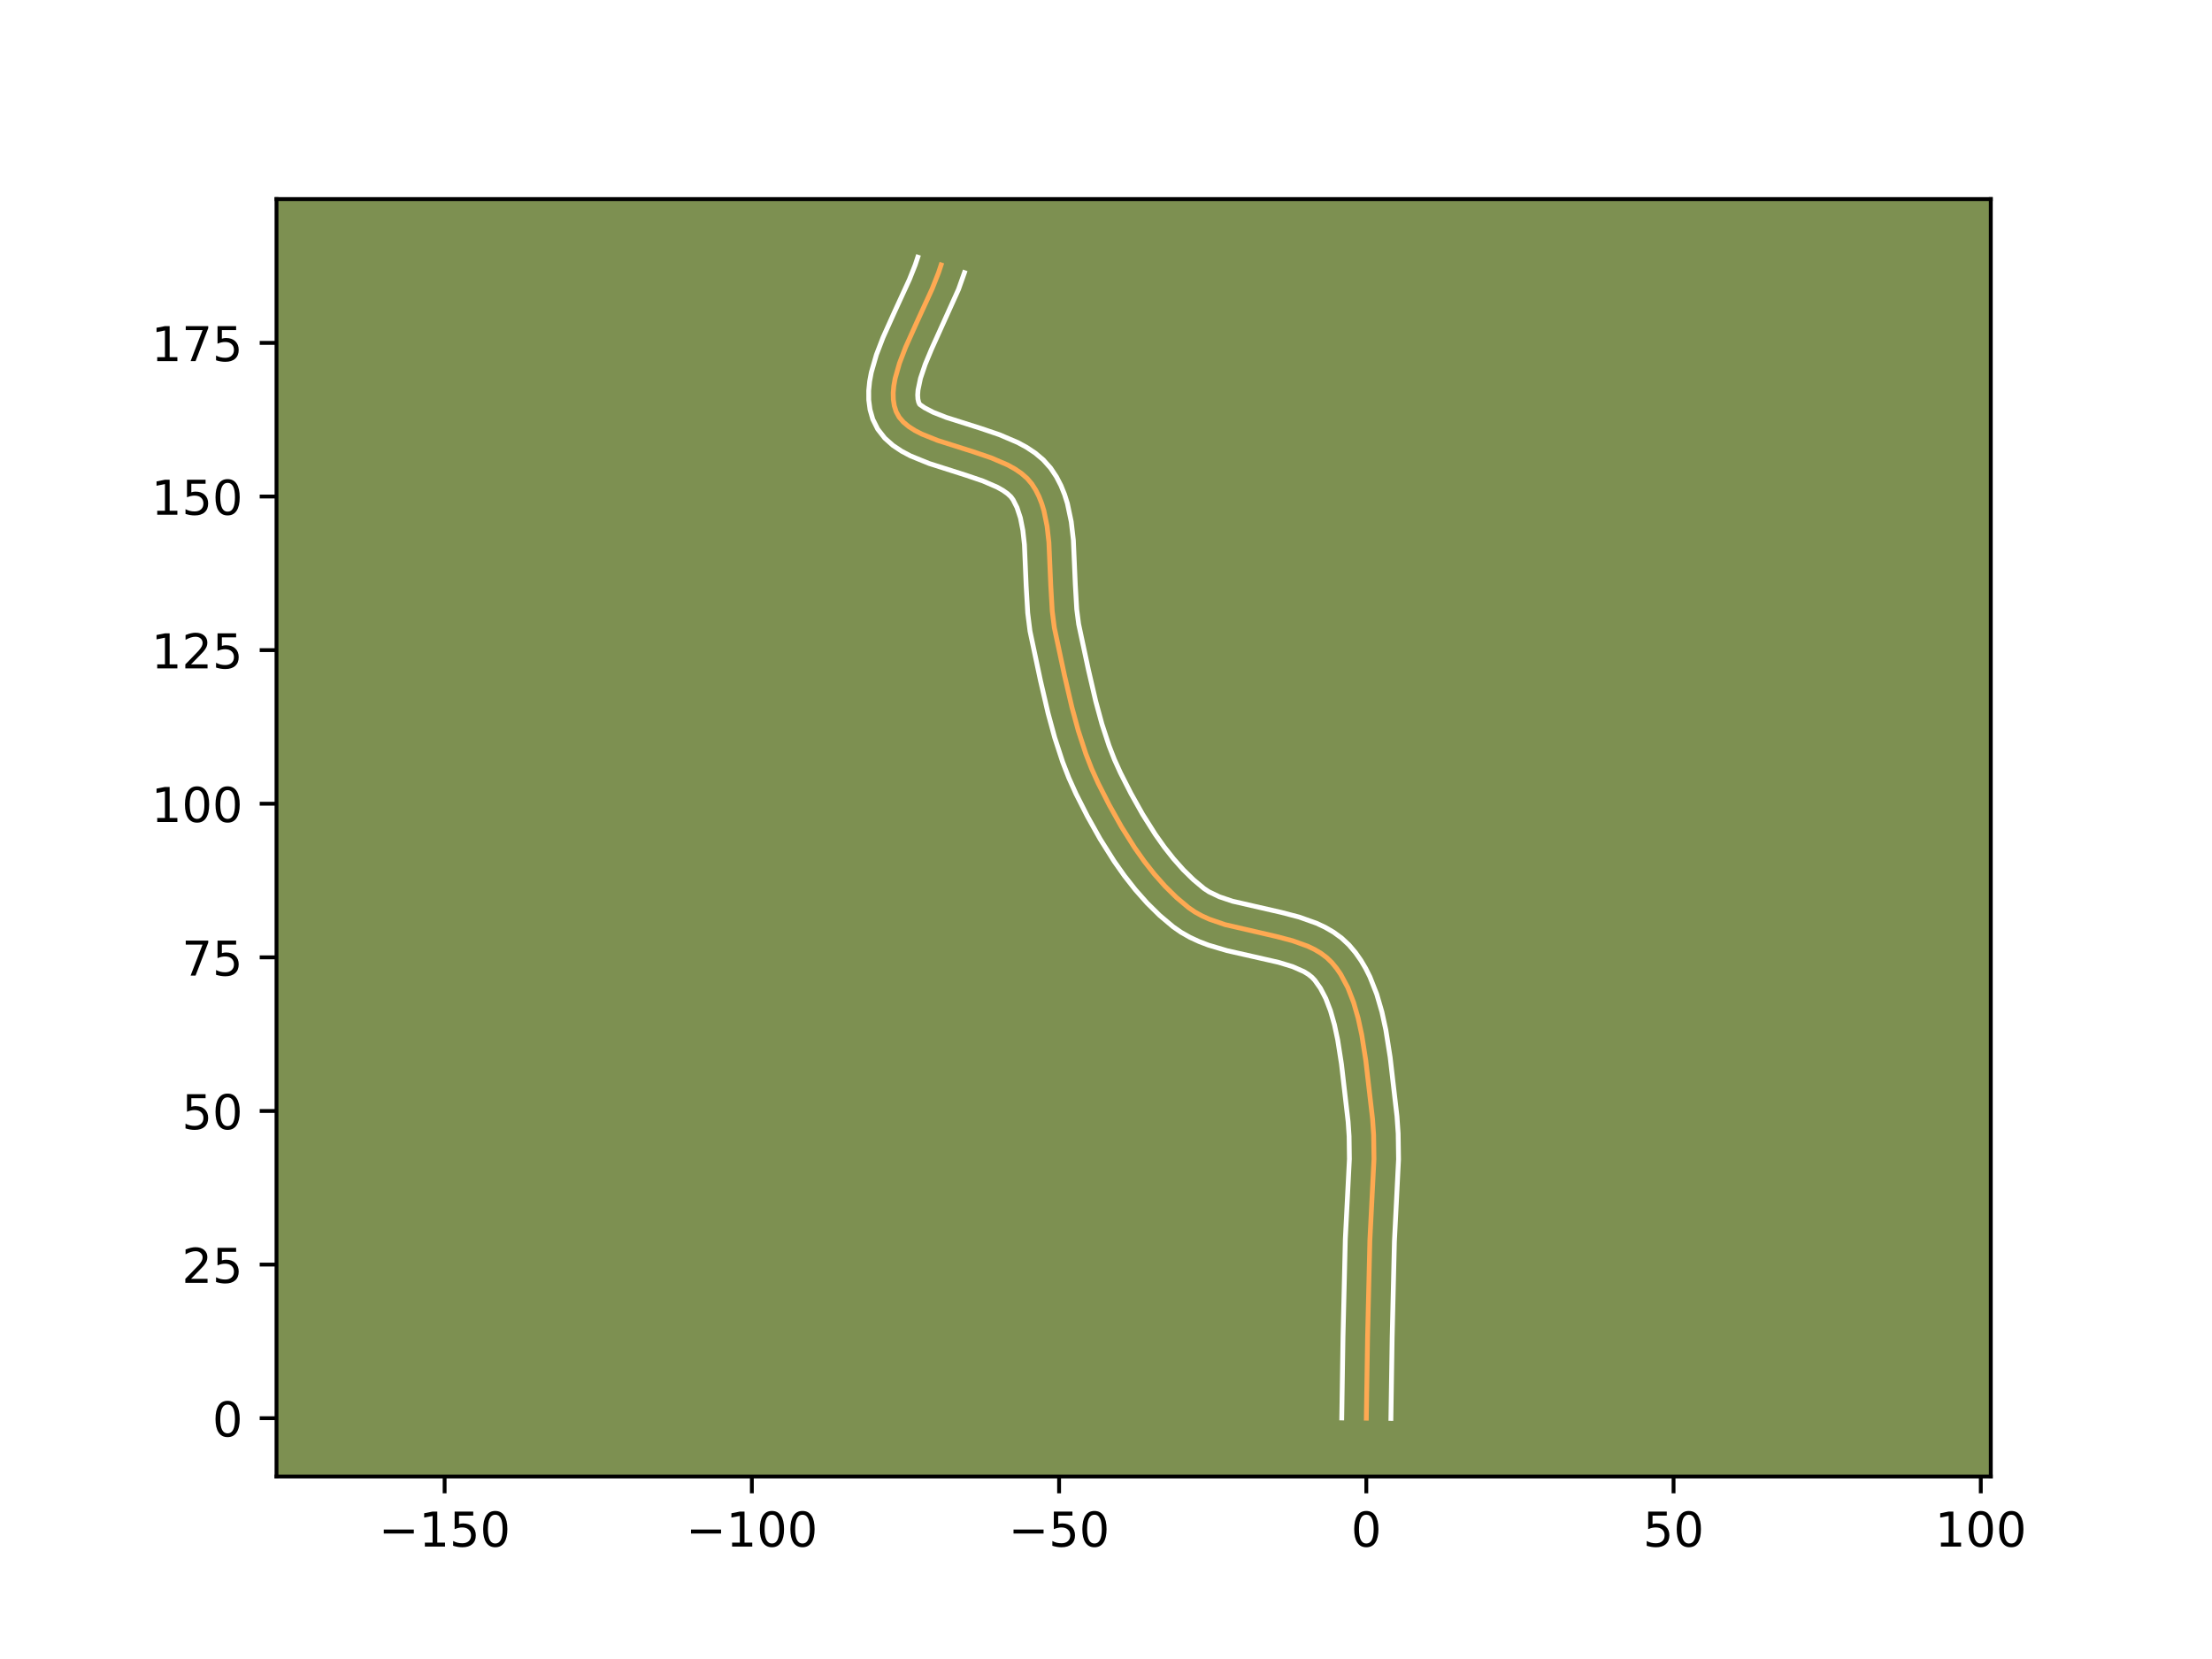<?xml version="1.0" encoding="utf-8" standalone="no"?>
<!DOCTYPE svg PUBLIC "-//W3C//DTD SVG 1.1//EN"
  "http://www.w3.org/Graphics/SVG/1.1/DTD/svg11.dtd">
<!-- Created with matplotlib (https://matplotlib.org/) -->
<svg height="345.6pt" version="1.1" viewBox="0 0 460.8 345.6" width="460.8pt" xmlns="http://www.w3.org/2000/svg" xmlns:xlink="http://www.w3.org/1999/xlink">
 <defs>
  <style type="text/css">*{stroke-linecap:butt;stroke-linejoin:round;}</style>
 </defs>
 <g id="figure_1">
  <g id="patch_1">
   <path d="M 0 345.6 
L 460.8 345.6 
L 460.8 0 
L 0 0 
z
" style="fill:#ffffff;"/>
  </g>
  <g id="axes_1">
   <g id="patch_2">
    <path d="M 57.6 307.584 
L 414.72 307.584 
L 414.72 41.472 
L 57.6 41.472 
z
" style="fill:#7d9051;"/>
   </g>
   <g id="matplotlib.axis_1">
    <g id="xtick_1">
     <g id="line2d_1">
      <defs>
       <path d="M 0 0 
L 0 3.5 
" id="m8d021f9a3e" style="stroke:#000000;stroke-width:0.8;"/>
      </defs>
      <g>
       <use style="stroke:#000000;stroke-width:0.8;" x="92.623" xlink:href="#m8d021f9a3e" y="307.584"/>
      </g>
     </g>
     <g id="text_1">
      <!-- −150 -->
      <g transform="translate(78.889 322.182)scale(0.1 -0.1)">
       <defs>
        <path d="M 10.594 35.5 
L 73.188 35.5 
L 73.188 27.203 
L 10.594 27.203 
z
" id="DejaVuSans-8722"/>
        <path d="M 12.406 8.297 
L 28.516 8.297 
L 28.516 63.922 
L 10.984 60.406 
L 10.984 69.391 
L 28.422 72.906 
L 38.281 72.906 
L 38.281 8.297 
L 54.391 8.297 
L 54.391 0 
L 12.406 0 
z
" id="DejaVuSans-49"/>
        <path d="M 10.797 72.906 
L 49.516 72.906 
L 49.516 64.594 
L 19.828 64.594 
L 19.828 46.734 
Q 21.969 47.469 24.109 47.828 
Q 26.266 48.188 28.422 48.188 
Q 40.625 48.188 47.75 41.5 
Q 54.891 34.812 54.891 23.391 
Q 54.891 11.625 47.562 5.094 
Q 40.234 -1.422 26.906 -1.422 
Q 22.312 -1.422 17.547 -0.641 
Q 12.797 0.141 7.719 1.703 
L 7.719 11.625 
Q 12.109 9.234 16.797 8.062 
Q 21.484 6.891 26.703 6.891 
Q 35.156 6.891 40.078 11.328 
Q 45.016 15.766 45.016 23.391 
Q 45.016 31 40.078 35.438 
Q 35.156 39.891 26.703 39.891 
Q 22.75 39.891 18.812 39.016 
Q 14.891 38.141 10.797 36.281 
z
" id="DejaVuSans-53"/>
        <path d="M 31.781 66.406 
Q 24.172 66.406 20.328 58.906 
Q 16.5 51.422 16.5 36.375 
Q 16.5 21.391 20.328 13.891 
Q 24.172 6.391 31.781 6.391 
Q 39.453 6.391 43.281 13.891 
Q 47.125 21.391 47.125 36.375 
Q 47.125 51.422 43.281 58.906 
Q 39.453 66.406 31.781 66.406 
z
M 31.781 74.219 
Q 44.047 74.219 50.516 64.516 
Q 56.984 54.828 56.984 36.375 
Q 56.984 17.969 50.516 8.266 
Q 44.047 -1.422 31.781 -1.422 
Q 19.531 -1.422 13.062 8.266 
Q 6.594 17.969 6.594 36.375 
Q 6.594 54.828 13.062 64.516 
Q 19.531 74.219 31.781 74.219 
z
" id="DejaVuSans-48"/>
       </defs>
       <use xlink:href="#DejaVuSans-8722"/>
       <use x="83.789" xlink:href="#DejaVuSans-49"/>
       <use x="147.412" xlink:href="#DejaVuSans-53"/>
       <use x="211.035" xlink:href="#DejaVuSans-48"/>
      </g>
     </g>
    </g>
    <g id="xtick_2">
     <g id="line2d_2">
      <g>
       <use style="stroke:#000000;stroke-width:0.8;" x="156.625" xlink:href="#m8d021f9a3e" y="307.584"/>
      </g>
     </g>
     <g id="text_2">
      <!-- −100 -->
      <g transform="translate(142.892 322.182)scale(0.1 -0.1)">
       <use xlink:href="#DejaVuSans-8722"/>
       <use x="83.789" xlink:href="#DejaVuSans-49"/>
       <use x="147.412" xlink:href="#DejaVuSans-48"/>
       <use x="211.035" xlink:href="#DejaVuSans-48"/>
      </g>
     </g>
    </g>
    <g id="xtick_3">
     <g id="line2d_3">
      <g>
       <use style="stroke:#000000;stroke-width:0.8;" x="220.628" xlink:href="#m8d021f9a3e" y="307.584"/>
      </g>
     </g>
     <g id="text_3">
      <!-- −50 -->
      <g transform="translate(210.075 322.182)scale(0.1 -0.1)">
       <use xlink:href="#DejaVuSans-8722"/>
       <use x="83.789" xlink:href="#DejaVuSans-53"/>
       <use x="147.412" xlink:href="#DejaVuSans-48"/>
      </g>
     </g>
    </g>
    <g id="xtick_4">
     <g id="line2d_4">
      <g>
       <use style="stroke:#000000;stroke-width:0.8;" x="284.63" xlink:href="#m8d021f9a3e" y="307.584"/>
      </g>
     </g>
     <g id="text_4">
      <!-- 0 -->
      <g transform="translate(281.449 322.182)scale(0.1 -0.1)">
       <use xlink:href="#DejaVuSans-48"/>
      </g>
     </g>
    </g>
    <g id="xtick_5">
     <g id="line2d_5">
      <g>
       <use style="stroke:#000000;stroke-width:0.8;" x="348.633" xlink:href="#m8d021f9a3e" y="307.584"/>
      </g>
     </g>
     <g id="text_5">
      <!-- 50 -->
      <g transform="translate(342.27 322.182)scale(0.1 -0.1)">
       <use xlink:href="#DejaVuSans-53"/>
       <use x="63.623" xlink:href="#DejaVuSans-48"/>
      </g>
     </g>
    </g>
    <g id="xtick_6">
     <g id="line2d_6">
      <g>
       <use style="stroke:#000000;stroke-width:0.8;" x="412.635" xlink:href="#m8d021f9a3e" y="307.584"/>
      </g>
     </g>
     <g id="text_6">
      <!-- 100 -->
      <g transform="translate(403.091 322.182)scale(0.1 -0.1)">
       <use xlink:href="#DejaVuSans-49"/>
       <use x="63.623" xlink:href="#DejaVuSans-48"/>
       <use x="127.246" xlink:href="#DejaVuSans-48"/>
      </g>
     </g>
    </g>
   </g>
   <g id="matplotlib.axis_2">
    <g id="ytick_1">
     <g id="line2d_7">
      <defs>
       <path d="M 0 0 
L -3.5 0 
" id="m1fc697088d" style="stroke:#000000;stroke-width:0.8;"/>
      </defs>
      <g>
       <use style="stroke:#000000;stroke-width:0.8;" x="57.6" xlink:href="#m1fc697088d" y="295.439"/>
      </g>
     </g>
     <g id="text_7">
      <!-- 0 -->
      <g transform="translate(44.237 299.238)scale(0.1 -0.1)">
       <use xlink:href="#DejaVuSans-48"/>
      </g>
     </g>
    </g>
    <g id="ytick_2">
     <g id="line2d_8">
      <g>
       <use style="stroke:#000000;stroke-width:0.8;" x="57.6" xlink:href="#m1fc697088d" y="263.438"/>
      </g>
     </g>
     <g id="text_8">
      <!-- 25 -->
      <g transform="translate(37.875 267.237)scale(0.1 -0.1)">
       <defs>
        <path d="M 19.188 8.297 
L 53.609 8.297 
L 53.609 0 
L 7.328 0 
L 7.328 8.297 
Q 12.938 14.109 22.625 23.891 
Q 32.328 33.688 34.812 36.531 
Q 39.547 41.844 41.422 45.531 
Q 43.312 49.219 43.312 52.781 
Q 43.312 58.594 39.234 62.25 
Q 35.156 65.922 28.609 65.922 
Q 23.969 65.922 18.812 64.312 
Q 13.672 62.703 7.812 59.422 
L 7.812 69.391 
Q 13.766 71.781 18.938 73 
Q 24.125 74.219 28.422 74.219 
Q 39.75 74.219 46.484 68.547 
Q 53.219 62.891 53.219 53.422 
Q 53.219 48.922 51.531 44.891 
Q 49.859 40.875 45.406 35.406 
Q 44.188 33.984 37.641 27.219 
Q 31.109 20.453 19.188 8.297 
z
" id="DejaVuSans-50"/>
       </defs>
       <use xlink:href="#DejaVuSans-50"/>
       <use x="63.623" xlink:href="#DejaVuSans-53"/>
      </g>
     </g>
    </g>
    <g id="ytick_3">
     <g id="line2d_9">
      <g>
       <use style="stroke:#000000;stroke-width:0.8;" x="57.6" xlink:href="#m1fc697088d" y="231.436"/>
      </g>
     </g>
     <g id="text_9">
      <!-- 50 -->
      <g transform="translate(37.875 235.235)scale(0.1 -0.1)">
       <use xlink:href="#DejaVuSans-53"/>
       <use x="63.623" xlink:href="#DejaVuSans-48"/>
      </g>
     </g>
    </g>
    <g id="ytick_4">
     <g id="line2d_10">
      <g>
       <use style="stroke:#000000;stroke-width:0.8;" x="57.6" xlink:href="#m1fc697088d" y="199.435"/>
      </g>
     </g>
     <g id="text_10">
      <!-- 75 -->
      <g transform="translate(37.875 203.234)scale(0.1 -0.1)">
       <defs>
        <path d="M 8.203 72.906 
L 55.078 72.906 
L 55.078 68.703 
L 28.609 0 
L 18.312 0 
L 43.219 64.594 
L 8.203 64.594 
z
" id="DejaVuSans-55"/>
       </defs>
       <use xlink:href="#DejaVuSans-55"/>
       <use x="63.623" xlink:href="#DejaVuSans-53"/>
      </g>
     </g>
    </g>
    <g id="ytick_5">
     <g id="line2d_11">
      <g>
       <use style="stroke:#000000;stroke-width:0.8;" x="57.6" xlink:href="#m1fc697088d" y="167.434"/>
      </g>
     </g>
     <g id="text_11">
      <!-- 100 -->
      <g transform="translate(31.512 171.233)scale(0.1 -0.1)">
       <use xlink:href="#DejaVuSans-49"/>
       <use x="63.623" xlink:href="#DejaVuSans-48"/>
       <use x="127.246" xlink:href="#DejaVuSans-48"/>
      </g>
     </g>
    </g>
    <g id="ytick_6">
     <g id="line2d_12">
      <g>
       <use style="stroke:#000000;stroke-width:0.8;" x="57.6" xlink:href="#m1fc697088d" y="135.433"/>
      </g>
     </g>
     <g id="text_12">
      <!-- 125 -->
      <g transform="translate(31.512 139.232)scale(0.1 -0.1)">
       <use xlink:href="#DejaVuSans-49"/>
       <use x="63.623" xlink:href="#DejaVuSans-50"/>
       <use x="127.246" xlink:href="#DejaVuSans-53"/>
      </g>
     </g>
    </g>
    <g id="ytick_7">
     <g id="line2d_13">
      <g>
       <use style="stroke:#000000;stroke-width:0.8;" x="57.6" xlink:href="#m1fc697088d" y="103.431"/>
      </g>
     </g>
     <g id="text_13">
      <!-- 150 -->
      <g transform="translate(31.512 107.231)scale(0.1 -0.1)">
       <use xlink:href="#DejaVuSans-49"/>
       <use x="63.623" xlink:href="#DejaVuSans-53"/>
       <use x="127.246" xlink:href="#DejaVuSans-48"/>
      </g>
     </g>
    </g>
    <g id="ytick_8">
     <g id="line2d_14">
      <g>
       <use style="stroke:#000000;stroke-width:0.8;" x="57.6" xlink:href="#m1fc697088d" y="71.43"/>
      </g>
     </g>
     <g id="text_14">
      <!-- 175 -->
      <g transform="translate(31.512 75.229)scale(0.1 -0.1)">
       <use xlink:href="#DejaVuSans-49"/>
       <use x="63.623" xlink:href="#DejaVuSans-55"/>
       <use x="127.246" xlink:href="#DejaVuSans-53"/>
      </g>
     </g>
    </g>
   </g>
   <g id="line2d_15">
    <path clip-path="url(#p88bfa7d86c)" d="M 284.63 295.439 
L 284.891 278.598 
L 285.37 258.379 
L 286.224 241.47 
L 286.154 236.437 
L 285.927 233.104 
L 284.522 220.941 
L 283.679 215.585 
L 282.929 212.123 
L 281.978 208.822 
L 280.78 205.748 
L 279.29 202.964 
L 278.422 201.701 
L 277.465 200.535 
L 276.388 199.491 
L 275.175 198.58 
L 273.84 197.787 
L 272.398 197.098 
L 269.249 195.968 
L 265.841 195.075 
L 255.211 192.619 
L 251.913 191.481 
L 250.374 190.785 
L 248.928 189.986 
L 247.589 189.067 
L 245.093 186.974 
L 242.728 184.648 
L 240.49 182.124 
L 238.375 179.434 
L 236.38 176.612 
L 233.603 172.205 
L 231.074 167.689 
L 228.779 163.177 
L 227.411 160.149 
L 226.2 157.036 
L 224.632 152.238 
L 223.296 147.33 
L 221.752 140.696 
L 219.635 130.751 
L 219.198 127.299 
L 218.889 121.931 
L 218.505 112.99 
L 218.121 109.593 
L 217.465 106.39 
L 217.004 104.88 
L 216.44 103.441 
L 215.76 102.082 
L 214.952 100.809 
L 213.965 99.647 
L 212.771 98.606 
L 211.398 97.672 
L 209.871 96.83 
L 206.465 95.37 
L 202.766 94.112 
L 195.339 91.754 
L 192.039 90.428 
L 190.584 89.68 
L 189.297 88.855 
L 188.202 87.941 
L 187.326 86.922 
L 186.697 85.785 
L 186.301 84.542 
L 186.097 83.22 
L 186.068 81.825 
L 186.199 80.364 
L 186.472 78.844 
L 187.38 75.655 
L 188.661 72.311 
L 190.994 67.125 
L 194.181 60.178 
L 195.511 56.813 
L 196.053 55.182 
L 196.053 55.182 
" style="fill:none;stroke:#fea952;stroke-linecap:square;"/>
   </g>
   <g id="line2d_16">
    <path clip-path="url(#p88bfa7d86c)" d="M 279.51 295.389 
L 279.772 278.496 
L 280.257 258.103 
L 281.104 241.447 
L 281.042 236.722 
L 280.836 233.655 
L 279.451 221.649 
L 278.66 216.597 
L 277.983 213.445 
L 277.161 210.558 
L 276.187 208.011 
L 275.07 205.864 
L 273.901 204.212 
L 273.313 203.585 
L 272.559 202.982 
L 271.631 202.406 
L 269.272 201.363 
L 266.348 200.472 
L 261.224 199.305 
L 255.595 198.031 
L 251.733 196.882 
L 249.804 196.147 
L 247.897 195.266 
L 246.032 194.208 
L 244.383 193.059 
L 241.571 190.69 
L 238.951 188.105 
L 236.509 185.343 
L 234.23 182.439 
L 232.103 179.426 
L 229.175 174.776 
L 226.537 170.064 
L 224.144 165.352 
L 222.662 162.064 
L 221.366 158.724 
L 219.711 153.653 
L 218.324 148.552 
L 216.749 141.784 
L 214.569 131.49 
L 214.093 127.695 
L 213.771 122.097 
L 213.408 113.475 
L 213.08 110.485 
L 212.567 107.883 
L 211.861 105.732 
L 211.05 104.124 
L 210.6 103.506 
L 209.892 102.84 
L 208.926 102.156 
L 207.726 101.48 
L 204.755 100.196 
L 201.246 99.002 
L 193.545 96.549 
L 189.695 94.981 
L 187.824 93.992 
L 186.014 92.785 
L 184.318 91.278 
L 182.846 89.401 
L 181.818 87.339 
L 181.241 85.323 
L 180.978 83.325 
L 180.969 81.369 
L 181.159 79.459 
L 181.509 77.584 
L 182.568 73.905 
L 183.96 70.282 
L 186.36 64.946 
L 189.448 58.223 
L 190.652 55.199 
L 191.194 53.568 
L 191.194 53.568 
" style="fill:none;stroke:#ffffff;stroke-linecap:square;"/>
   </g>
   <g id="line2d_17">
    <path clip-path="url(#p88bfa7d86c)" d="M 289.75 295.488 
L 290.01 278.701 
L 290.482 258.655 
L 291.344 241.493 
L 291.266 236.152 
L 291.017 232.554 
L 289.593 220.233 
L 288.698 214.573 
L 287.876 210.8 
L 286.795 207.087 
L 285.373 203.485 
L 284.503 201.747 
L 283.51 200.064 
L 282.379 198.452 
L 281.028 196.859 
L 279.463 195.397 
L 277.79 194.178 
L 276.049 193.168 
L 274.265 192.33 
L 270.626 191.037 
L 266.962 190.078 
L 256.756 187.737 
L 254.022 186.815 
L 251.824 185.763 
L 250.795 185.075 
L 248.615 183.257 
L 246.505 181.191 
L 244.471 178.904 
L 242.521 176.429 
L 240.658 173.798 
L 238.031 169.635 
L 235.61 165.315 
L 233.414 161.002 
L 232.159 158.234 
L 231.034 155.348 
L 229.553 150.824 
L 228.269 146.109 
L 226.755 139.607 
L 224.702 130.011 
L 224.303 126.902 
L 224.006 121.766 
L 223.602 112.506 
L 223.163 108.701 
L 222.362 104.896 
L 221.771 103.01 
L 221.019 101.151 
L 220.083 99.339 
L 218.854 97.493 
L 217.33 95.788 
L 215.65 94.372 
L 213.869 93.187 
L 212.016 92.181 
L 208.175 90.544 
L 204.285 89.223 
L 197.134 86.959 
L 194.382 85.876 
L 192.579 84.926 
L 191.575 84.231 
L 191.361 83.762 
L 191.216 83.115 
L 191.168 82.281 
L 191.238 81.27 
L 191.755 78.809 
L 192.733 75.909 
L 194.065 72.708 
L 199.672 60.289 
L 200.912 56.796 
L 200.912 56.796 
" style="fill:none;stroke:#ffffff;stroke-linecap:square;"/>
   </g>
   <g id="patch_3">
    <path d="M 57.6 307.584 
L 57.6 41.472 
" style="fill:none;stroke:#000000;stroke-linecap:square;stroke-linejoin:miter;stroke-width:0.8;"/>
   </g>
   <g id="patch_4">
    <path d="M 414.72 307.584 
L 414.72 41.472 
" style="fill:none;stroke:#000000;stroke-linecap:square;stroke-linejoin:miter;stroke-width:0.8;"/>
   </g>
   <g id="patch_5">
    <path d="M 57.6 307.584 
L 414.72 307.584 
" style="fill:none;stroke:#000000;stroke-linecap:square;stroke-linejoin:miter;stroke-width:0.8;"/>
   </g>
   <g id="patch_6">
    <path d="M 57.6 41.472 
L 414.72 41.472 
" style="fill:none;stroke:#000000;stroke-linecap:square;stroke-linejoin:miter;stroke-width:0.8;"/>
   </g>
  </g>
 </g>
 <defs>
  <clipPath id="p88bfa7d86c">
   <rect height="266.112" width="357.12" x="57.6" y="41.472"/>
  </clipPath>
 </defs>
</svg>
